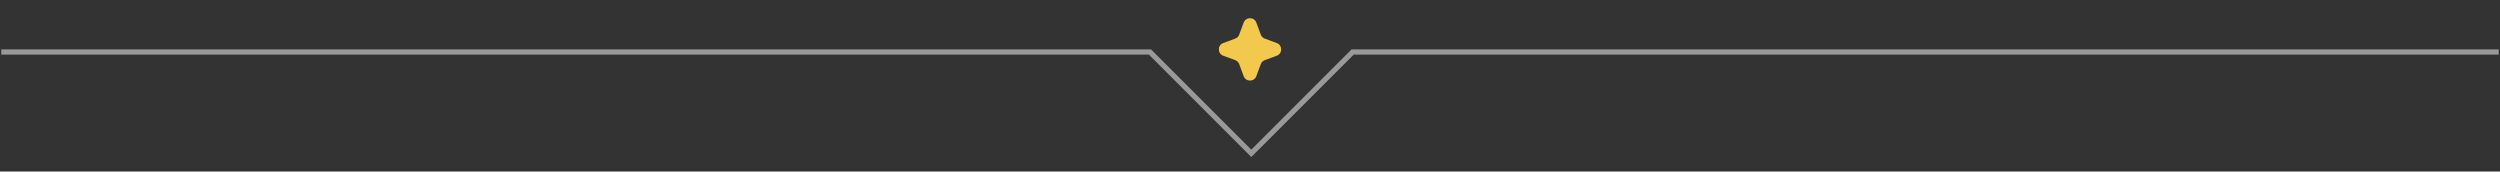 <svg width="962" height="66" viewBox="0 0 962 66" fill="none" xmlns="http://www.w3.org/2000/svg">
<rect x="0" y="0" width="962" height="66" fill="#333333" stroke="none"/>
<path opacity="0.5" d="M0.5 20H442.5L481.5 59L520.5 20H961.5" stroke="white" stroke-width="2"/>
<path d="M478.563 8.697C479.4 6.434 482.6 6.434 483.437 8.697L485.147 13.318C485.41 14.029 485.971 14.59 486.682 14.853L491.303 16.563C493.566 17.4 493.566 20.6 491.303 21.437L486.682 23.147C485.971 23.41 485.41 23.971 485.147 24.682L483.437 29.303C482.6 31.566 479.4 31.566 478.563 29.303L476.853 24.682C476.59 23.971 476.029 23.41 475.318 23.147L470.697 21.437C468.434 20.6 468.434 17.4 470.697 16.563L475.318 14.853C476.029 14.59 476.59 14.029 476.853 13.318L478.563 8.697Z" fill="#F2C94C"/>
</svg>

